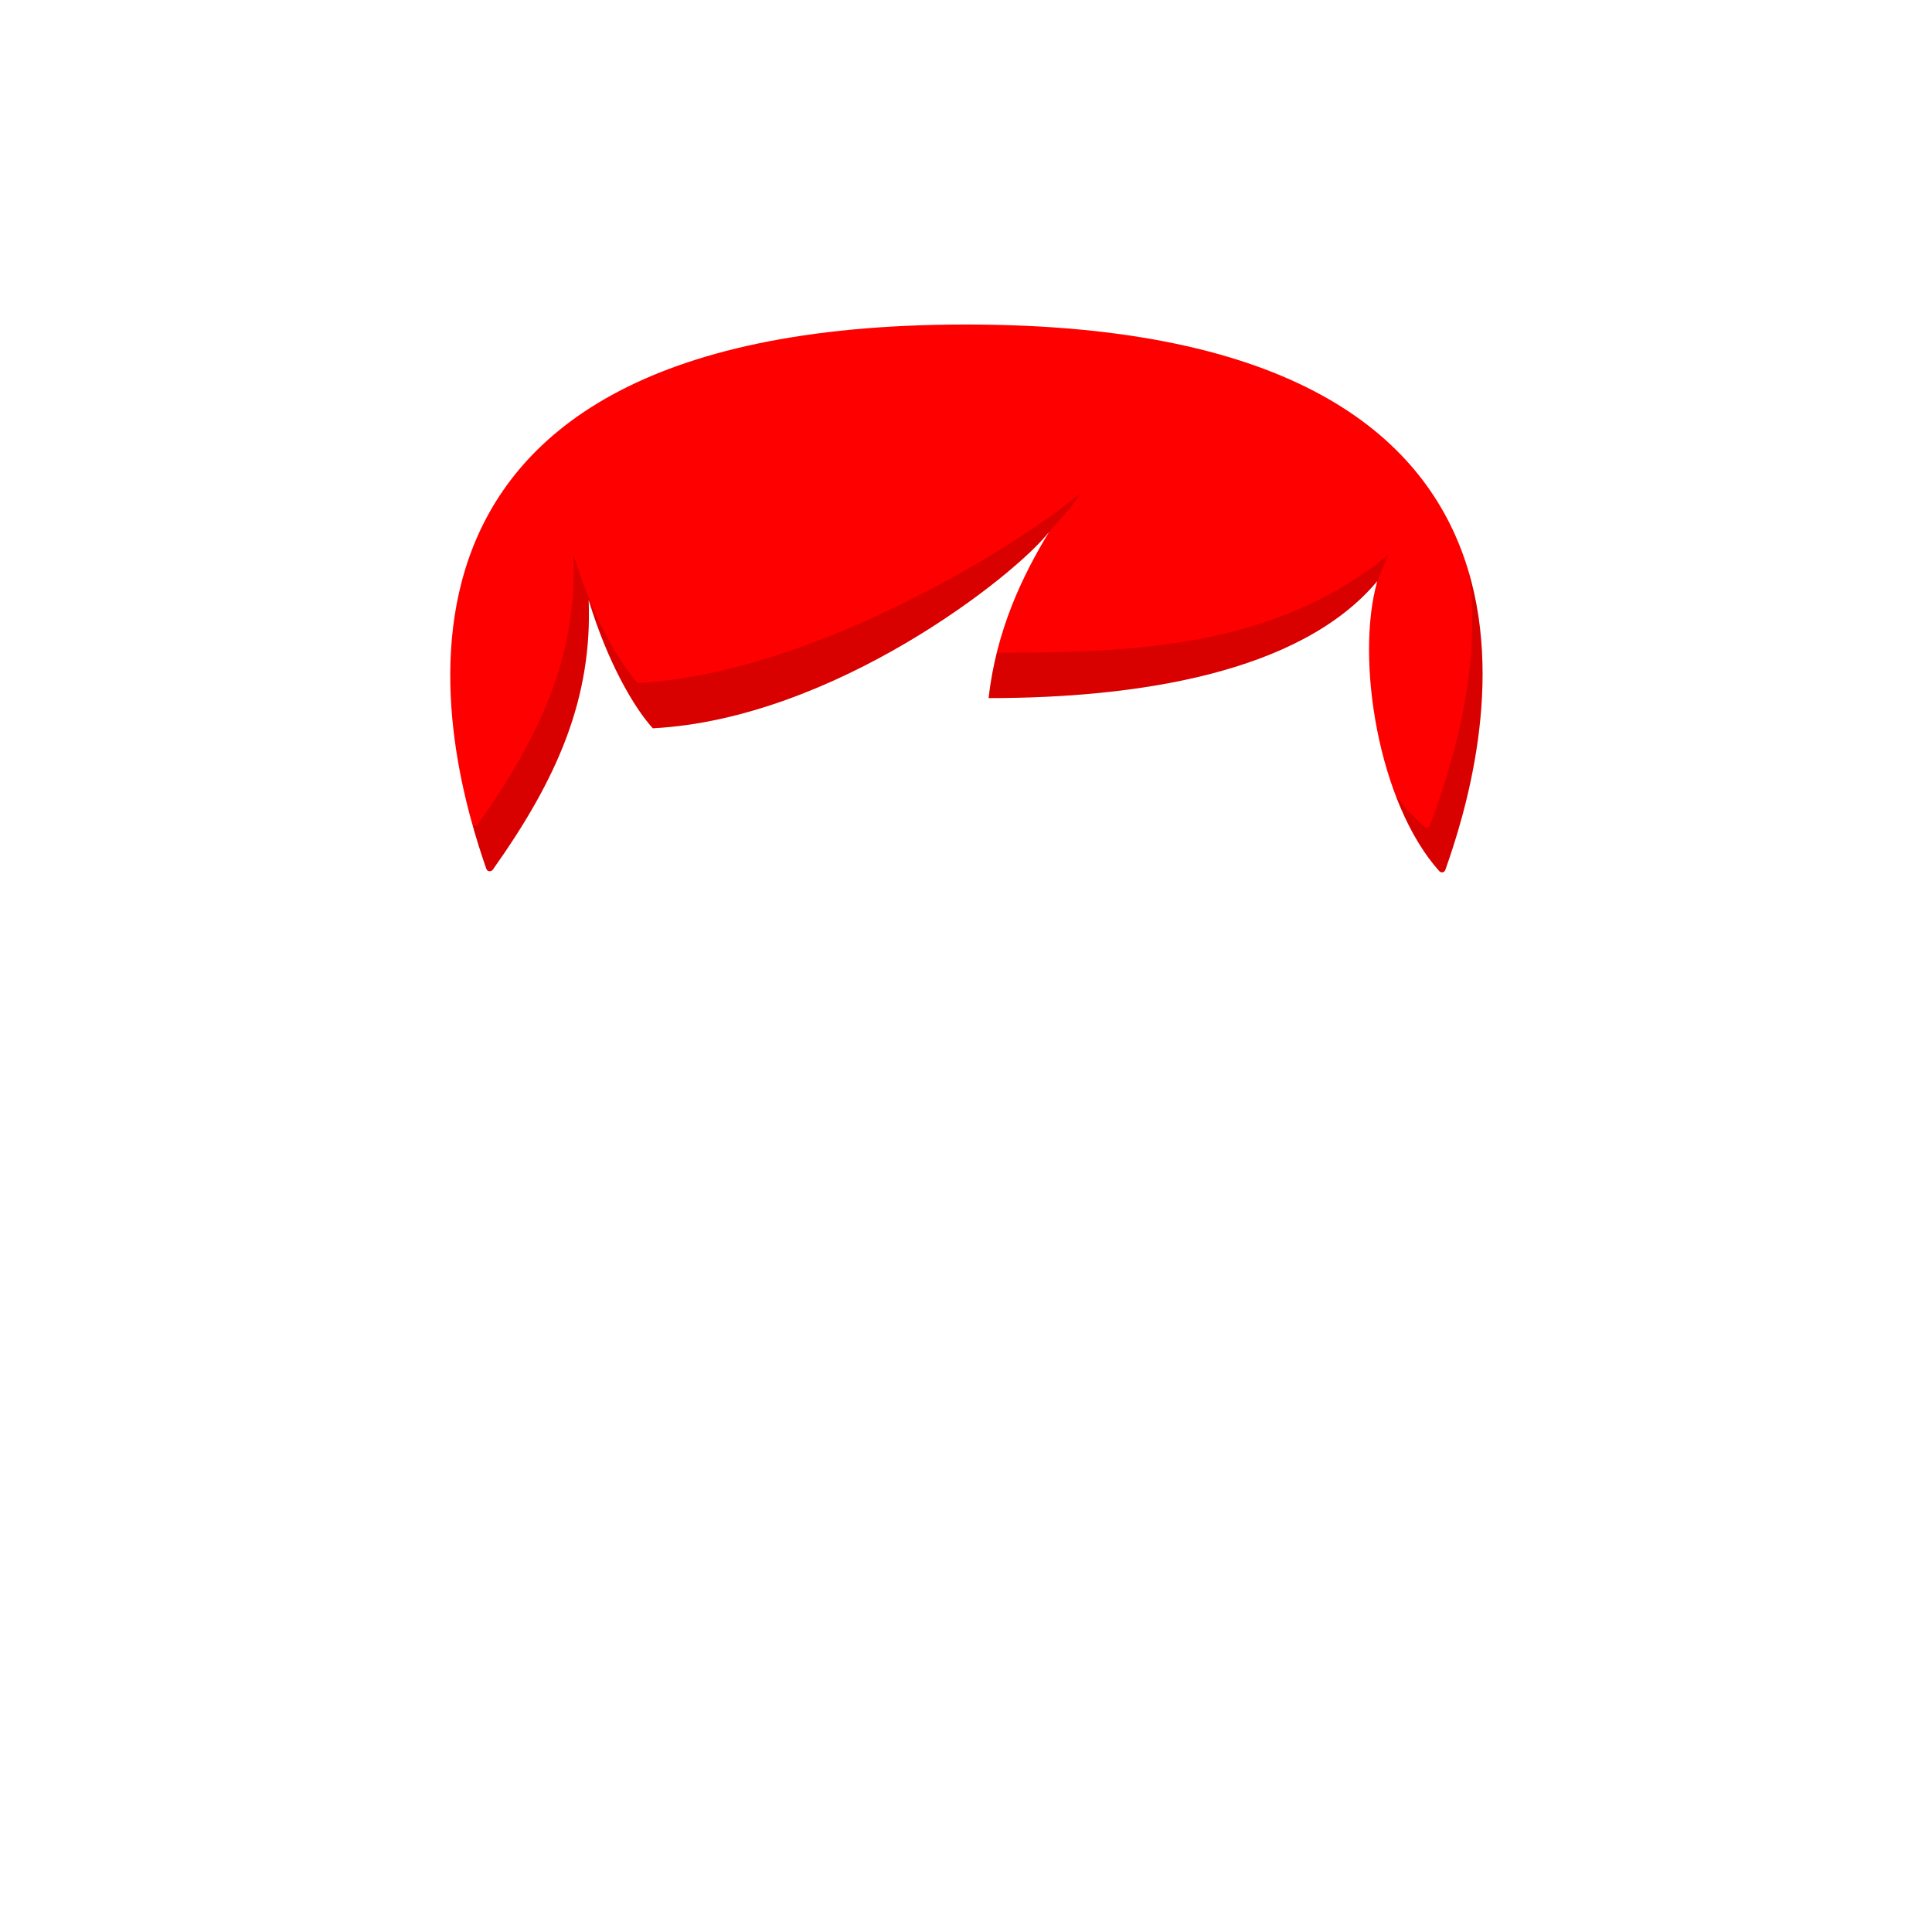 <svg viewBox="0 0 512 512" fill="none" xmlns="http://www.w3.org/2000/svg">
<path d="M262 185C264 167 271 152.5 278 141C269 152.5 221 190.5 173 193C168 187.5 161 175.5 156 159C156.979 184.948 147.891 206.102 130.614 230.442C130.147 231.1 129.152 231.015 128.887 230.253C119.281 202.626 83.92 86 256 86C428.83 86 392.889 202.68 383.015 230.557C382.769 231.254 381.905 231.383 381.411 230.833C365.224 212.799 359.13 174.545 365 154C344.5 178.5 300.958 185 262 185Z" fill="#FF0000"/>
<path fill-rule="evenodd" clip-rule="evenodd" d="M264.146 172.996C263.202 176.812 262.465 180.811 262 185C300.958 185 344.5 178.5 365 154C364.926 154.258 364.855 154.519 364.785 154.782C365.729 152.146 366.805 149.546 368 147C337.682 171.633 301.045 172.928 264.146 172.996ZM369.818 210.697C372.782 218.511 376.662 225.542 381.411 230.833C381.905 231.383 382.769 231.254 383.015 230.557C387.745 217.202 398.458 183.466 389.333 151.942C393.064 179.724 383.196 207.025 378.966 218.713C378.729 219.368 377.929 219.516 377.408 219.053C374.472 216.442 371.952 213.644 369.818 210.697ZM276.426 142.649C275.402 143.749 274.36 144.869 273.318 146.01C257.797 160.885 215.399 190.792 173 193C168 187.5 161 175.5 156 159C156.979 184.948 147.891 206.102 130.614 230.442C130.147 231.1 129.152 231.015 128.887 230.253C127.87 227.328 126.565 223.407 125.247 218.732C125.663 219.007 126.277 218.918 126.615 218.442C143.892 194.102 152.98 172.948 152.001 147C157.001 163.5 164.001 175.5 169.001 181C217.001 178.5 273.5 142 286.5 130.5C284.163 134.339 280.433 138.346 276.426 142.649Z" fill="black" fill-opacity="0.15"/>
</svg>
